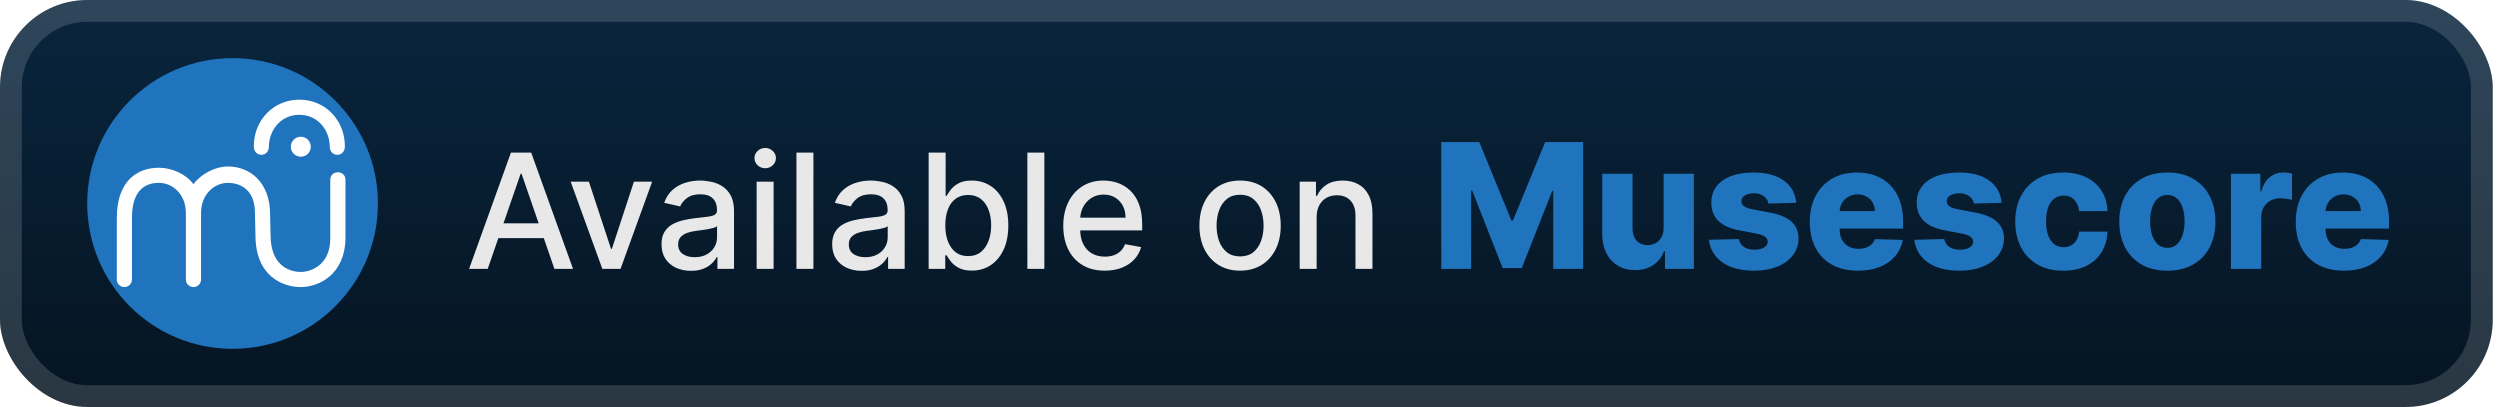 <svg width="172" height="28" viewBox="0 0 172 28" fill="none" xmlns="http://www.w3.org/2000/svg">
<g clip-path="url(#clip0_1_81)">
<rect x="-0" y="-6.10352e-05" width="171.5" height="28" rx="6" fill="url(#paint0_linear_1_81)"/>
<g filter="url(#filter0_d_1_81)">
<path d="M6 14C6 19.523 10.477 24 15.999 24C21.522 24 26 19.523 26 14C26 8.477 21.522 4 15.999 4C10.477 4 6 8.477 6 14Z" fill="#1F74BD"/>
<path d="M13.309 12.673C12.814 11.989 11.84 11.54 10.932 11.54C9.432 11.54 8.036 12.462 8.036 14.991V19.232C8.036 19.519 8.269 19.751 8.557 19.751C8.844 19.751 9.078 19.517 9.078 19.232V14.991C9.077 13.069 10.005 12.58 10.932 12.58C11.859 12.58 12.787 13.351 12.787 14.651V19.232C12.787 19.519 13.02 19.751 13.307 19.751H13.309H13.312C13.599 19.751 13.832 19.519 13.832 19.232V14.651C13.832 13.351 14.759 12.58 15.687 12.58C16.275 12.58 17.541 12.841 17.541 14.651L17.576 16.19C17.576 19.032 19.484 19.751 20.698 19.751C21.913 19.751 23.731 18.912 23.768 16.397V12.372C23.768 11.68 22.724 11.68 22.724 12.372V16.397C22.724 18.305 21.305 18.711 20.698 18.711C20.091 18.711 18.617 18.425 18.617 16.19L18.582 14.736C18.582 12.579 17.229 11.454 15.687 11.454C14.779 11.454 13.803 11.989 13.309 12.673Z" fill="white"/>
<path d="M18.503 10.066C18.503 9.025 19.269 7.898 20.595 7.898C21.92 7.898 22.684 9.025 22.684 10.066C22.684 10.846 23.727 10.846 23.727 10.066C23.727 8.245 22.354 6.857 20.595 6.857C18.836 6.857 17.463 8.245 17.463 10.066C17.463 10.846 18.503 10.846 18.503 10.066Z" fill="white"/>
<path d="M21.382 10.095C21.382 9.715 21.075 9.408 20.695 9.408C20.316 9.408 20.008 9.715 20.008 10.095C20.008 10.475 20.316 10.782 20.695 10.782C21.075 10.782 21.382 10.475 21.382 10.095Z" fill="white"/>
</g>
<g filter="url(#filter1_d_1_81)">
<path d="M33.554 18.5H32.273L35.152 10.5H36.546L39.425 18.5H38.144L35.882 11.953H35.82L33.554 18.5ZM33.769 15.367H37.925V16.383H33.769V15.367ZM44.868 12.5L42.692 18.5H41.442L39.262 12.5H40.516L42.036 17.117H42.098L43.614 12.5H44.868ZM47.539 18.633C47.159 18.633 46.816 18.562 46.508 18.422C46.201 18.279 45.958 18.072 45.778 17.801C45.601 17.53 45.512 17.198 45.512 16.805C45.512 16.466 45.577 16.187 45.708 15.969C45.838 15.75 46.014 15.577 46.235 15.449C46.456 15.322 46.704 15.225 46.977 15.16C47.251 15.095 47.529 15.046 47.813 15.012C48.172 14.97 48.464 14.936 48.688 14.91C48.912 14.881 49.075 14.836 49.176 14.773C49.278 14.711 49.329 14.609 49.329 14.469V14.441C49.329 14.1 49.232 13.836 49.039 13.648C48.849 13.461 48.566 13.367 48.188 13.367C47.795 13.367 47.485 13.454 47.258 13.629C47.034 13.801 46.879 13.992 46.794 14.203L45.696 13.953C45.826 13.588 46.016 13.294 46.266 13.07C46.519 12.844 46.809 12.68 47.137 12.578C47.465 12.474 47.81 12.422 48.172 12.422C48.412 12.422 48.666 12.45 48.934 12.508C49.205 12.562 49.458 12.664 49.692 12.812C49.929 12.961 50.123 13.173 50.274 13.449C50.425 13.723 50.501 14.078 50.501 14.516V18.5H49.36V17.68H49.313C49.237 17.831 49.124 17.979 48.973 18.125C48.822 18.271 48.628 18.392 48.391 18.488C48.154 18.585 47.87 18.633 47.539 18.633ZM47.794 17.695C48.116 17.695 48.392 17.631 48.622 17.504C48.853 17.376 49.029 17.21 49.149 17.004C49.271 16.796 49.333 16.573 49.333 16.336V15.562C49.291 15.604 49.21 15.643 49.09 15.68C48.973 15.713 48.839 15.743 48.688 15.77C48.537 15.793 48.39 15.815 48.247 15.836C48.103 15.854 47.984 15.87 47.887 15.883C47.661 15.911 47.454 15.96 47.266 16.027C47.081 16.095 46.933 16.193 46.821 16.32C46.711 16.445 46.657 16.612 46.657 16.82C46.657 17.109 46.764 17.328 46.977 17.477C47.191 17.622 47.463 17.695 47.794 17.695ZM52.056 18.5V12.5H53.224V18.5H52.056ZM52.646 11.574C52.443 11.574 52.268 11.506 52.123 11.371C51.979 11.233 51.908 11.069 51.908 10.879C51.908 10.686 51.979 10.522 52.123 10.387C52.268 10.249 52.443 10.18 52.646 10.18C52.849 10.18 53.022 10.249 53.166 10.387C53.311 10.522 53.384 10.686 53.384 10.879C53.384 11.069 53.311 11.233 53.166 11.371C53.022 11.506 52.849 11.574 52.646 11.574ZM55.963 10.5V18.5H54.795V10.5H55.963ZM59.281 18.633C58.901 18.633 58.557 18.562 58.249 18.422C57.942 18.279 57.699 18.072 57.519 17.801C57.342 17.53 57.253 17.198 57.253 16.805C57.253 16.466 57.319 16.187 57.449 15.969C57.579 15.75 57.755 15.577 57.976 15.449C58.197 15.322 58.445 15.225 58.718 15.16C58.992 15.095 59.27 15.046 59.554 15.012C59.914 14.97 60.205 14.936 60.429 14.91C60.653 14.881 60.816 14.836 60.917 14.773C61.019 14.711 61.07 14.609 61.07 14.469V14.441C61.07 14.1 60.974 13.836 60.781 13.648C60.591 13.461 60.307 13.367 59.929 13.367C59.536 13.367 59.226 13.454 58.999 13.629C58.776 13.801 58.621 13.992 58.535 14.203L57.437 13.953C57.567 13.588 57.757 13.294 58.007 13.07C58.26 12.844 58.55 12.68 58.878 12.578C59.206 12.474 59.552 12.422 59.914 12.422C60.153 12.422 60.407 12.45 60.675 12.508C60.946 12.562 61.199 12.664 61.433 12.812C61.67 12.961 61.864 13.173 62.015 13.449C62.166 13.723 62.242 14.078 62.242 14.516V18.5H61.101V17.68H61.054C60.979 17.831 60.865 17.979 60.714 18.125C60.563 18.271 60.369 18.392 60.132 18.488C59.895 18.585 59.611 18.633 59.281 18.633ZM59.535 17.695C59.858 17.695 60.134 17.631 60.363 17.504C60.595 17.376 60.77 17.21 60.89 17.004C61.013 16.796 61.074 16.573 61.074 16.336V15.562C61.032 15.604 60.951 15.643 60.831 15.68C60.714 15.713 60.58 15.743 60.429 15.77C60.278 15.793 60.131 15.815 59.988 15.836C59.845 15.854 59.725 15.87 59.628 15.883C59.402 15.911 59.195 15.96 59.007 16.027C58.822 16.095 58.674 16.193 58.562 16.32C58.453 16.445 58.398 16.612 58.398 16.82C58.398 17.109 58.505 17.328 58.718 17.477C58.932 17.622 59.204 17.695 59.535 17.695ZM63.891 18.5V10.5H65.059V13.473H65.129C65.197 13.348 65.295 13.203 65.422 13.039C65.55 12.875 65.727 12.732 65.954 12.609C66.18 12.484 66.48 12.422 66.852 12.422C67.336 12.422 67.769 12.544 68.149 12.789C68.529 13.034 68.827 13.387 69.043 13.848C69.262 14.309 69.372 14.863 69.372 15.512C69.372 16.16 69.263 16.716 69.047 17.18C68.831 17.641 68.534 17.996 68.157 18.246C67.779 18.493 67.348 18.617 66.864 18.617C66.499 18.617 66.201 18.556 65.969 18.433C65.74 18.311 65.56 18.168 65.43 18.004C65.3 17.84 65.2 17.694 65.129 17.566H65.032V18.5H63.891ZM65.036 15.5C65.036 15.922 65.097 16.292 65.219 16.609C65.342 16.927 65.519 17.176 65.751 17.355C65.982 17.532 66.266 17.621 66.602 17.621C66.951 17.621 67.243 17.529 67.477 17.344C67.711 17.156 67.888 16.902 68.008 16.582C68.131 16.262 68.192 15.901 68.192 15.5C68.192 15.104 68.132 14.749 68.012 14.434C67.895 14.118 67.718 13.87 67.481 13.687C67.247 13.505 66.954 13.414 66.602 13.414C66.263 13.414 65.977 13.501 65.743 13.676C65.511 13.85 65.335 14.094 65.215 14.406C65.096 14.719 65.036 15.083 65.036 15.5ZM71.851 10.5V18.5H70.683V10.5H71.851ZM76.008 18.621C75.417 18.621 74.908 18.495 74.481 18.242C74.056 17.987 73.728 17.629 73.497 17.168C73.267 16.704 73.153 16.161 73.153 15.539C73.153 14.924 73.267 14.383 73.497 13.914C73.728 13.445 74.051 13.079 74.465 12.816C74.882 12.553 75.369 12.422 75.926 12.422C76.265 12.422 76.593 12.478 76.911 12.59C77.228 12.702 77.513 12.877 77.766 13.117C78.019 13.357 78.218 13.668 78.364 14.051C78.51 14.431 78.582 14.893 78.582 15.437V15.851H73.813V14.976H77.438C77.438 14.669 77.376 14.397 77.251 14.16C77.126 13.921 76.95 13.732 76.723 13.594C76.499 13.456 76.236 13.387 75.934 13.387C75.606 13.387 75.32 13.467 75.075 13.629C74.832 13.788 74.645 13.996 74.512 14.254C74.382 14.509 74.317 14.786 74.317 15.086V15.77C74.317 16.171 74.387 16.512 74.528 16.793C74.671 17.074 74.87 17.289 75.126 17.437C75.381 17.583 75.679 17.656 76.02 17.656C76.241 17.656 76.443 17.625 76.626 17.562C76.808 17.497 76.965 17.401 77.098 17.273C77.231 17.146 77.332 16.988 77.403 16.801L78.508 17C78.42 17.326 78.261 17.611 78.032 17.855C77.805 18.098 77.52 18.286 77.176 18.422C76.835 18.555 76.446 18.621 76.008 18.621ZM85.317 18.621C84.754 18.621 84.263 18.492 83.844 18.234C83.425 17.977 83.099 17.616 82.868 17.152C82.636 16.689 82.52 16.147 82.52 15.527C82.52 14.905 82.636 14.361 82.868 13.895C83.099 13.428 83.425 13.066 83.844 12.809C84.263 12.551 84.754 12.422 85.317 12.422C85.879 12.422 86.37 12.551 86.79 12.809C87.209 13.066 87.534 13.428 87.766 13.895C87.998 14.361 88.114 14.905 88.114 15.527C88.114 16.147 87.998 16.689 87.766 17.152C87.534 17.616 87.209 17.977 86.79 18.234C86.37 18.492 85.879 18.621 85.317 18.621ZM85.321 17.641C85.685 17.641 85.987 17.544 86.227 17.352C86.467 17.159 86.644 16.902 86.758 16.582C86.876 16.262 86.934 15.909 86.934 15.523C86.934 15.141 86.876 14.789 86.758 14.469C86.644 14.146 86.467 13.887 86.227 13.691C85.987 13.496 85.685 13.398 85.321 13.398C84.954 13.398 84.649 13.496 84.407 13.691C84.167 13.887 83.989 14.146 83.872 14.469C83.757 14.789 83.7 15.141 83.7 15.523C83.7 15.909 83.757 16.262 83.872 16.582C83.989 16.902 84.167 17.159 84.407 17.352C84.649 17.544 84.954 17.641 85.321 17.641ZM90.585 14.937V18.5H89.418V12.5H90.539V13.476H90.613C90.751 13.159 90.967 12.904 91.261 12.711C91.558 12.518 91.932 12.422 92.382 12.422C92.791 12.422 93.149 12.508 93.457 12.68C93.764 12.849 94.002 13.101 94.171 13.437C94.341 13.773 94.425 14.189 94.425 14.684V18.5H93.257V14.824C93.257 14.389 93.144 14.049 92.918 13.805C92.691 13.557 92.38 13.434 91.984 13.434C91.713 13.434 91.472 13.492 91.261 13.609C91.053 13.726 90.888 13.898 90.765 14.125C90.645 14.349 90.585 14.62 90.585 14.937Z" fill="#E8E8E8"/>
<path d="M99.16 9.773H101.772L103.988 15.176H104.09L106.306 9.773H108.919V18.5H106.865V13.139H106.792L104.696 18.445H103.383L101.286 13.109H101.214V18.5H99.16V9.773ZM114.457 15.675V11.954H116.537V18.5H114.551V17.281H114.483C114.338 17.682 114.091 18 113.741 18.236C113.395 18.469 112.976 18.585 112.484 18.585C112.038 18.585 111.646 18.483 111.308 18.278C110.97 18.074 110.707 17.788 110.52 17.422C110.332 17.052 110.237 16.621 110.234 16.126V11.954H112.318V15.717C112.321 16.072 112.415 16.352 112.599 16.557C112.784 16.761 113.035 16.864 113.354 16.864C113.561 16.864 113.747 16.818 113.912 16.727C114.079 16.634 114.212 16.498 114.308 16.322C114.408 16.143 114.457 15.928 114.457 15.675ZM123.578 13.953L121.664 14.004C121.644 13.868 121.59 13.747 121.502 13.642C121.414 13.534 121.299 13.45 121.157 13.391C121.018 13.328 120.856 13.297 120.671 13.297C120.43 13.297 120.224 13.345 120.053 13.442C119.886 13.538 119.803 13.669 119.806 13.834C119.803 13.962 119.855 14.072 119.96 14.166C120.068 14.26 120.259 14.335 120.535 14.392L121.796 14.631C122.45 14.756 122.936 14.963 123.254 15.253C123.575 15.543 123.737 15.926 123.74 16.403C123.737 16.852 123.603 17.243 123.339 17.575C123.078 17.908 122.72 18.166 122.265 18.351C121.811 18.533 121.291 18.623 120.705 18.623C119.771 18.623 119.034 18.432 118.494 18.048C117.957 17.662 117.65 17.145 117.573 16.497L119.632 16.446C119.677 16.685 119.795 16.866 119.985 16.991C120.176 17.116 120.419 17.179 120.714 17.179C120.981 17.179 121.198 17.129 121.366 17.03C121.534 16.93 121.619 16.798 121.622 16.634C121.619 16.486 121.553 16.368 121.426 16.28C121.298 16.189 121.098 16.118 120.825 16.067L119.683 15.849C119.026 15.73 118.538 15.51 118.217 15.189C117.896 14.865 117.737 14.453 117.74 13.953C117.737 13.516 117.853 13.142 118.089 12.832C118.325 12.52 118.66 12.281 119.095 12.116C119.529 11.952 120.042 11.869 120.633 11.869C121.519 11.869 122.218 12.055 122.73 12.428C123.241 12.797 123.524 13.305 123.578 13.953ZM127.825 18.623C127.14 18.623 126.55 18.489 126.052 18.219C125.558 17.946 125.177 17.558 124.91 17.055C124.646 16.55 124.514 15.949 124.514 15.253C124.514 14.577 124.648 13.986 124.915 13.48C125.182 12.972 125.558 12.577 126.044 12.295C126.53 12.011 127.102 11.869 127.761 11.869C128.227 11.869 128.653 11.942 129.04 12.087C129.426 12.232 129.76 12.446 130.041 12.73C130.322 13.014 130.541 13.365 130.697 13.783C130.854 14.197 130.932 14.673 130.932 15.21V15.73H125.243V14.52H128.993C128.99 14.298 128.937 14.101 128.835 13.928C128.733 13.754 128.592 13.619 128.413 13.523C128.237 13.423 128.034 13.373 127.804 13.373C127.571 13.373 127.362 13.426 127.177 13.531C126.993 13.633 126.846 13.774 126.738 13.953C126.631 14.129 126.574 14.329 126.568 14.554V15.785C126.568 16.052 126.621 16.287 126.726 16.489C126.831 16.687 126.98 16.842 127.173 16.953C127.366 17.064 127.596 17.119 127.863 17.119C128.048 17.119 128.216 17.094 128.366 17.043C128.517 16.991 128.646 16.916 128.754 16.817C128.862 16.717 128.943 16.595 128.997 16.45L130.91 16.506C130.831 16.935 130.656 17.308 130.386 17.626C130.119 17.942 129.768 18.187 129.334 18.364C128.899 18.537 128.396 18.623 127.825 18.623ZM137.71 13.953L135.797 14.004C135.777 13.868 135.723 13.747 135.635 13.642C135.547 13.534 135.432 13.45 135.29 13.391C135.151 13.328 134.989 13.297 134.804 13.297C134.563 13.297 134.357 13.345 134.186 13.442C134.019 13.538 133.936 13.669 133.939 13.834C133.936 13.962 133.987 14.072 134.093 14.166C134.2 14.26 134.392 14.335 134.668 14.392L135.929 14.631C136.583 14.756 137.068 14.963 137.387 15.253C137.708 15.543 137.87 15.926 137.872 16.403C137.87 16.852 137.736 17.243 137.472 17.575C137.21 17.908 136.852 18.166 136.398 18.351C135.943 18.533 135.424 18.623 134.838 18.623C133.904 18.623 133.166 18.432 132.627 18.048C132.09 17.662 131.783 17.145 131.706 16.497L133.764 16.446C133.81 16.685 133.928 16.866 134.118 16.991C134.308 17.116 134.551 17.179 134.847 17.179C135.114 17.179 135.331 17.129 135.499 17.03C135.666 16.93 135.752 16.798 135.754 16.634C135.752 16.486 135.686 16.368 135.558 16.28C135.431 16.189 135.23 16.118 134.958 16.067L133.816 15.849C133.159 15.73 132.671 15.51 132.35 15.189C132.029 14.865 131.87 14.453 131.872 13.953C131.87 13.516 131.986 13.142 132.222 12.832C132.458 12.52 132.793 12.281 133.227 12.116C133.662 11.952 134.175 11.869 134.766 11.869C135.652 11.869 136.351 12.055 136.862 12.428C137.374 12.797 137.656 13.305 137.71 13.953ZM141.954 18.623C141.263 18.623 140.671 18.482 140.177 18.197C139.685 17.913 139.307 17.518 139.043 17.013C138.779 16.504 138.647 15.916 138.647 15.248C138.647 14.578 138.779 13.99 139.043 13.484C139.31 12.976 139.689 12.579 140.181 12.295C140.675 12.011 141.265 11.869 141.949 11.869C142.555 11.869 143.082 11.979 143.53 12.197C143.982 12.416 144.334 12.726 144.587 13.126C144.843 13.524 144.978 13.991 144.992 14.528H143.045C143.005 14.193 142.891 13.93 142.704 13.74C142.519 13.55 142.278 13.454 141.979 13.454C141.738 13.454 141.526 13.523 141.344 13.659C141.162 13.793 141.02 13.991 140.918 14.256C140.819 14.517 140.769 14.841 140.769 15.227C140.769 15.614 140.819 15.94 140.918 16.207C141.02 16.471 141.162 16.672 141.344 16.808C141.526 16.942 141.738 17.009 141.979 17.009C142.172 17.009 142.343 16.967 142.491 16.885C142.641 16.802 142.765 16.682 142.861 16.523C142.958 16.361 143.019 16.165 143.045 15.935H144.992C144.972 16.474 144.837 16.946 144.587 17.349C144.34 17.753 143.992 18.067 143.543 18.291C143.097 18.513 142.567 18.623 141.954 18.623ZM149.114 18.623C148.426 18.623 147.835 18.483 147.341 18.202C146.85 17.918 146.47 17.523 146.203 17.017C145.939 16.509 145.807 15.919 145.807 15.248C145.807 14.575 145.939 13.986 146.203 13.48C146.47 12.972 146.85 12.577 147.341 12.295C147.835 12.011 148.426 11.869 149.114 11.869C149.801 11.869 150.391 12.011 150.882 12.295C151.377 12.577 151.756 12.972 152.02 13.48C152.287 13.986 152.421 14.575 152.421 15.248C152.421 15.919 152.287 16.509 152.02 17.017C151.756 17.523 151.377 17.918 150.882 18.202C150.391 18.483 149.801 18.623 149.114 18.623ZM149.127 17.051C149.377 17.051 149.588 16.974 149.762 16.821C149.935 16.668 150.067 16.454 150.158 16.182C150.252 15.909 150.299 15.594 150.299 15.236C150.299 14.872 150.252 14.554 150.158 14.281C150.067 14.008 149.935 13.795 149.762 13.642C149.588 13.489 149.377 13.412 149.127 13.412C148.868 13.412 148.649 13.489 148.47 13.642C148.294 13.795 148.159 14.008 148.066 14.281C147.975 14.554 147.929 14.872 147.929 15.236C147.929 15.594 147.975 15.909 148.066 16.182C148.159 16.454 148.294 16.668 148.47 16.821C148.649 16.974 148.868 17.051 149.127 17.051ZM153.488 18.5V11.954H155.512V13.148H155.58C155.7 12.716 155.894 12.395 156.164 12.185C156.434 11.972 156.748 11.865 157.106 11.865C157.203 11.865 157.302 11.872 157.404 11.886C157.507 11.898 157.602 11.916 157.69 11.942V13.753C157.59 13.719 157.46 13.692 157.298 13.672C157.139 13.652 156.997 13.642 156.872 13.642C156.624 13.642 156.401 13.697 156.203 13.808C156.007 13.916 155.852 14.068 155.738 14.264C155.627 14.457 155.572 14.685 155.572 14.946V18.5H153.488ZM161.259 18.623C160.574 18.623 159.983 18.489 159.486 18.219C158.992 17.946 158.611 17.558 158.344 17.055C158.08 16.55 157.948 15.949 157.948 15.253C157.948 14.577 158.081 13.986 158.348 13.48C158.615 12.972 158.992 12.577 159.477 12.295C159.963 12.011 160.536 11.869 161.195 11.869C161.661 11.869 162.087 11.942 162.473 12.087C162.86 12.232 163.193 12.446 163.475 12.73C163.756 13.014 163.975 13.365 164.131 13.783C164.287 14.197 164.365 14.673 164.365 15.21V15.73H158.676V14.52H162.426C162.423 14.298 162.371 14.101 162.269 13.928C162.166 13.754 162.026 13.619 161.847 13.523C161.671 13.423 161.468 13.373 161.237 13.373C161.004 13.373 160.796 13.426 160.611 13.531C160.426 13.633 160.28 13.774 160.172 13.953C160.064 14.129 160.007 14.329 160.002 14.554V15.785C160.002 16.052 160.054 16.287 160.159 16.489C160.264 16.687 160.414 16.842 160.607 16.953C160.8 17.064 161.03 17.119 161.297 17.119C161.482 17.119 161.649 17.094 161.8 17.043C161.95 16.991 162.08 16.916 162.188 16.817C162.296 16.717 162.377 16.595 162.431 16.45L164.344 16.506C164.264 16.935 164.09 17.308 163.82 17.626C163.553 17.942 163.202 18.187 162.767 18.364C162.333 18.537 161.83 18.623 161.259 18.623Z" fill="#1F74BD"/>
</g>
</g>
<rect x="0.75" y="0.75" width="170" height="26.5" rx="5.25" stroke="white" stroke-opacity="0.15" stroke-width="1.5"/>
<defs>
<filter id="filter0_d_1_81" x="2" y="-6.10352e-05" width="28" height="28" filterUnits="userSpaceOnUse" color-interpolation-filters="sRGB">
<feFlood flood-opacity="0" result="BackgroundImageFix"/>
<feColorMatrix in="SourceAlpha" type="matrix" values="0 0 0 0 0 0 0 0 0 0 0 0 0 0 0 0 0 0 127 0" result="hardAlpha"/>
<feOffset/>
<feGaussianBlur stdDeviation="2"/>
<feComposite in2="hardAlpha" operator="out"/>
<feColorMatrix type="matrix" values="0 0 0 0 0 0 0 0 0 0 0 0 0 0 0 0 0 0 0.25 0"/>
<feBlend mode="normal" in2="BackgroundImageFix" result="effect1_dropShadow_1_81"/>
<feBlend mode="normal" in="SourceGraphic" in2="effect1_dropShadow_1_81" result="shape"/>
</filter>
<filter id="filter1_d_1_81" x="28" y="3.5" width="141.5" height="21" filterUnits="userSpaceOnUse" color-interpolation-filters="sRGB">
<feFlood flood-opacity="0" result="BackgroundImageFix"/>
<feColorMatrix in="SourceAlpha" type="matrix" values="0 0 0 0 0 0 0 0 0 0 0 0 0 0 0 0 0 0 127 0" result="hardAlpha"/>
<feOffset/>
<feGaussianBlur stdDeviation="2"/>
<feComposite in2="hardAlpha" operator="out"/>
<feColorMatrix type="matrix" values="0 0 0 0 0 0 0 0 0 0 0 0 0 0 0 0 0 0 0.25 0"/>
<feBlend mode="normal" in2="BackgroundImageFix" result="effect1_dropShadow_1_81"/>
<feBlend mode="normal" in="SourceGraphic" in2="effect1_dropShadow_1_81" result="shape"/>
</filter>
<linearGradient id="paint0_linear_1_81" x1="85.749" y1="-6.10351e-05" x2="85.749" y2="28" gradientUnits="userSpaceOnUse">
<stop stop-color="#09253E"/>
<stop offset="1" stop-color="#051421"/>
</linearGradient>
<clipPath id="clip0_1_81">
<rect x="-0" y="-6.10352e-05" width="171.5" height="28" rx="6" fill="white"/>
</clipPath>
</defs>
</svg>
